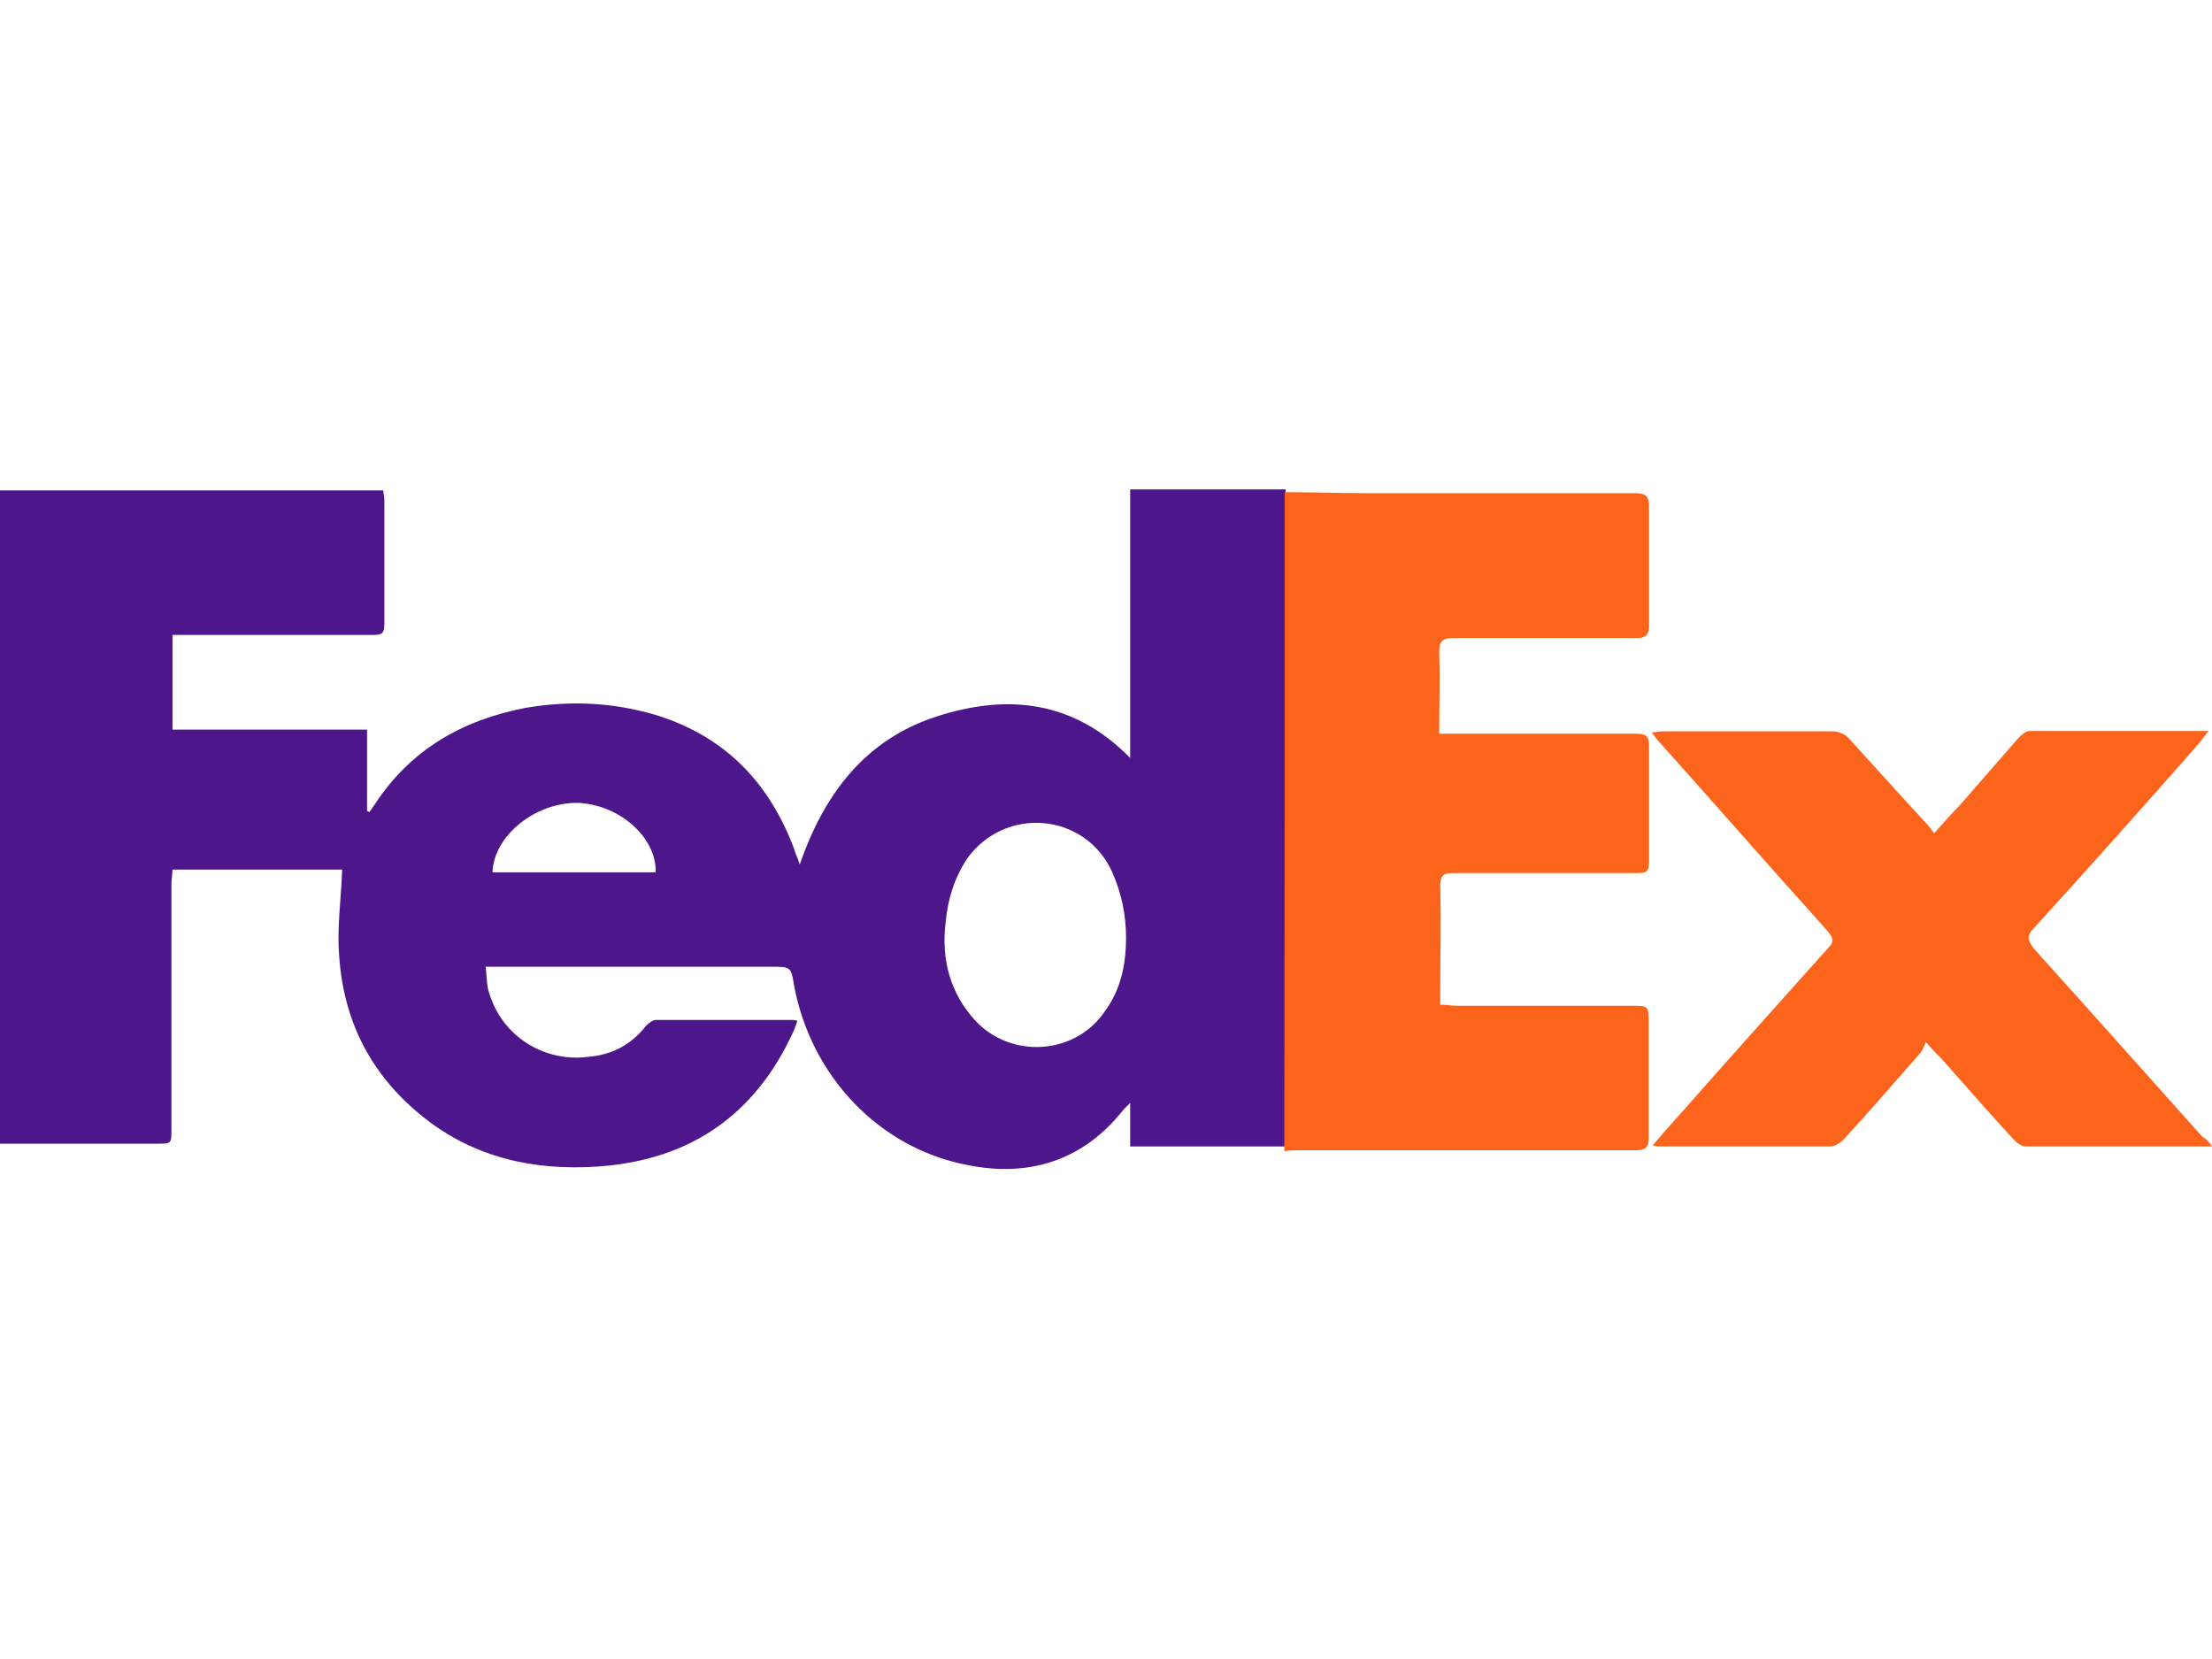 <?xml version="1.0" encoding="utf-8"?>
<!-- Generator: Adobe Illustrator 22.1.0, SVG Export Plug-In . SVG Version: 6.00 Build 0)  -->
<svg version="1.1" id="Layer_2_1_" xmlns="http://www.w3.org/2000/svg" xmlns:xlink="http://www.w3.org/1999/xlink" x="0px" y="0px"
	 viewBox="0 0 640 480" style="enable-background:new 0 0 640 480;" xml:space="preserve">
<style type="text/css">
	.st0{fill:#4D168A;}
	.st1{fill:#FD641B;}
</style>
<g>
	<g>
		<g>
			<path class="st0" d="M371.7,331.7c-14.8,0-29.6,0-44.7,0c0-4.1,0-7.9,0-12.6c-0.9,0.9-1.6,1.6-1.9,1.9
				c-11.6,14.8-27.4,19.8-45.6,16c-25.2-5-44.7-25.5-49.7-51.6c-0.9-5.7-0.9-5.7-6.9-5.7c-26.4,0-52.5,0-78.9,0c-0.9,0-1.9,0-3.5,0
				c0.3,2.2,0.3,4.1,0.6,6c3.1,13.2,15.4,21.7,28.9,20.1c7.2-0.6,12.6-3.5,17-9.1c0.6-0.6,1.9-1.6,2.8-1.6c13.2,0,26.1,0,39.3,0
				c0.3,0,0.9,0,1.6,0.3c-0.3,0.9-0.6,1.6-0.9,2.5c-11,24.5-29.9,37.7-56.6,39.6c-18.6,1.3-35.9-2.5-50.6-14.2
				c-15.1-12-23.3-27.7-24.5-47.2c-0.6-7.9,0.6-16,0.9-24.5c-15.7,0-32.4,0-49.1,0c0,1.3-0.3,2.8-0.3,4.1c0,23.6,0,47.5,0,71.1
				c0,4.1,0,4.1-4.1,4.1c-13.8,0-27.7,0-41.5,0c-1.3,0-2.5,0-4.1,0c0-63.2,0-126.1,0-189c37.1,0,73.9,0,111,0c0,0.9,0.3,1.6,0.3,2.5
				c0,12,0,24.2,0,36.2c0,2.5-0.6,3.1-3.1,3.1c-18.2,0-36.5,0-54.4,0c-1.3,0-2.2,0-3.8,0c0,9.1,0,18.2,0,27.4c18.9,0,37.4,0,56.3,0
				c0,8.2,0,16,0,23.6c0.3,0,0.3,0,0.6,0.3c0.6-0.6,0.9-1.3,1.6-2.2c10.4-16,25.5-24.5,43.7-28c12.9-2.2,25.5-1.6,38.1,2.2
				c19.8,6.3,32.4,19.5,39.6,38.7c0.3,1.3,0.9,2.2,1.6,4.4c7.2-20.8,19.2-36.2,39.6-42.8c20.4-6.6,39.6-4.7,56,12
				c0-26.4,0-51.9,0-77.7c15.1,0,30.2,0,45,0C371.7,205.3,371.7,268.5,371.7,331.7z M325.8,271.3c0-6.6-1.3-12.9-4.1-19.2
				c-7.9-17-30.8-18.9-41.8-3.8c-3.8,5.7-5.7,12-6.3,18.6c-1.3,10.7,1.3,20.4,8.5,28.3c10.4,11.3,29.2,10.1,37.7-2.8
				C324.2,286.4,325.8,279.2,325.8,271.3z M142.5,252.4c15.7,0,31.4,0,47.2,0c0.3-10.1-10.4-19.5-22.3-20.1
				C155,232,142.8,241.8,142.5,252.4z"/>
		</g>
	</g>
	<g>
		<g>
			<path class="st1" d="M371.7,142.4c8.5,0,16.7,0.3,25.2,0.3c25.5,0,50.9,0,76.4,0c2.8,0,3.8,0.9,3.8,3.8c0,11.6,0,23,0,34.6
				c0,2.5-0.9,3.5-3.5,3.5c-17.6,0-35.5,0-53.1,0c-3.1,0-4.1,0.9-4.1,4.1c0.3,7.9,0,15.4,0,23.6c1.6,0,2.8,0,4.1,0
				c17.6,0,35.5,0,53.1,0c2.5,0,3.5,0.6,3.5,3.5c0,11.3,0,22.3,0,33.7c0,2.5-0.6,3.1-3.1,3.1c-17.9,0-35.9,0-53.5,0
				c-2.8,0-3.8,0.6-3.8,3.8c0.3,10.1,0,20.4,0,30.5c0,1.3,0,2.2,0,3.8c1.9,0,3.5,0.3,5,0.3c16.7,0,33.7,0,50.3,0c5,0,5,0,5,5
				c0,11,0,22,0,33c0,2.8-0.6,3.8-3.8,3.8c-32.4,0-64.5,0-96.9,0c-1.6,0-3.1,0-4.7,0.3C371.7,268.8,371.7,205.6,371.7,142.4z"/>
			<path class="st1" d="M640,331.7c-18.2,0-35.9,0-53.8,0c-1.3,0-2.5-0.9-3.5-1.9c-6.9-7.5-13.8-15.4-20.8-23.3
				c-1.3-1.3-2.5-2.5-4.7-5c-0.6,1.3-0.9,2.5-1.9,3.5c-7.2,8.2-14.5,16.7-22,24.8c-0.9,0.9-2.5,1.9-3.8,1.9c-16.4,0-33,0-49.4,0
				c-0.3,0-0.6,0-1.9-0.3c3.1-3.8,6.3-7.2,9.1-10.4c13.8-15.7,28-31.4,41.8-46.9c1.9-1.9,0.9-3.1-0.3-4.7
				c-16.4-18.2-32.4-36.5-48.7-54.7c-0.6-0.6-1.3-1.6-2.2-2.8c1.3,0,2.2-0.3,3.1-0.3c16.4,0,33,0,49.4,0c1.6,0,3.5,0.9,4.4,1.9
				c7.5,8.2,15.1,16.7,22.6,24.8c0.6,0.6,1.3,1.6,2.2,2.8c2.8-3.1,5-5.7,7.5-8.2c5.7-6.6,11.3-12.9,17-19.5c0.9-0.9,2.2-1.9,3.1-1.9
				c17,0,34,0,51.9,0c-1.3,1.3-1.9,2.5-2.8,3.5c-15.7,17.9-31.8,35.9-47.8,53.5c-2.2,2.2-1.9,3.5,0,6c16.4,18.2,32.7,36.5,48.7,54.4
				C638.4,329.5,639.1,330.4,640,331.7z"/>
		</g>
	</g>
</g>
</svg>
